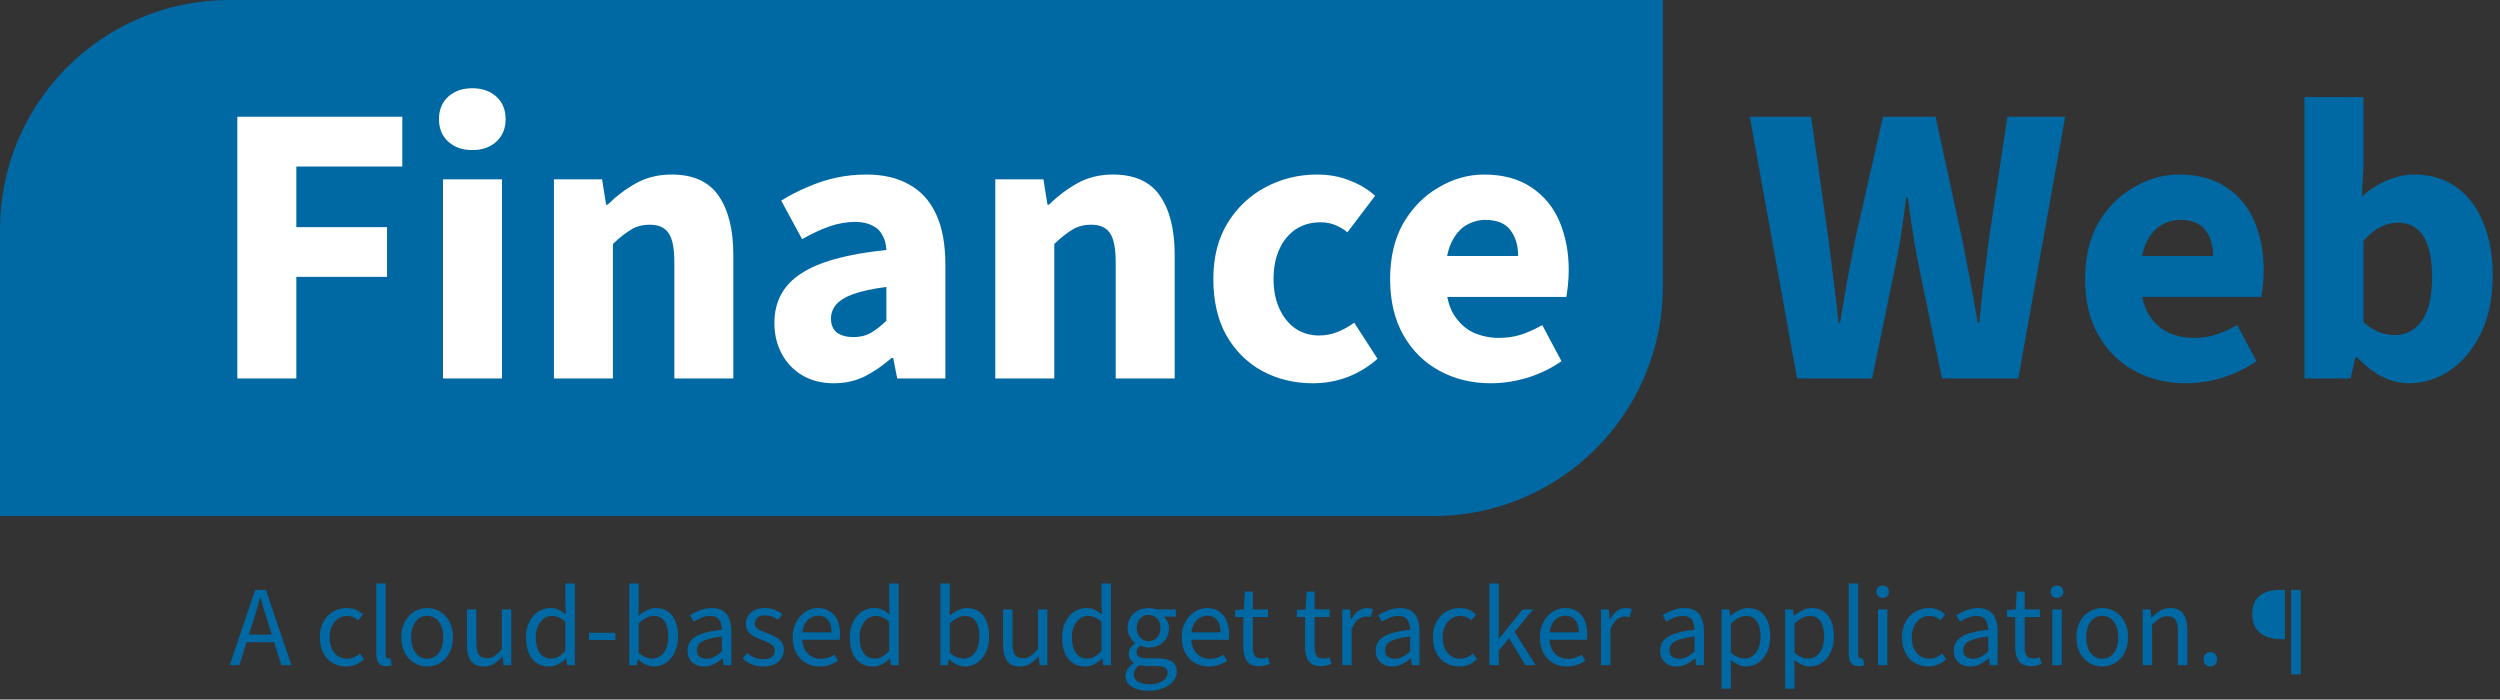 <svg width="218" height="61" viewBox="0 0 218 61" fill="none"
    xmlns="http://www.w3.org/2000/svg">
    <rect x="0" y="0" width="218" height="61" fill="#333333" stroke="none"/>
    <path d="M0 20C0 8.954 8.954 0 20 0H145V25C145 36.046 136.046 45 125 45H0V20Z" fill="#0068A3"/>
    <path d="M20.695 33V10.18H35.08V14.52H25.84V19.805H33.75V24.145H25.84V33H20.695ZM38.63 33V15.64H43.775V33H38.63ZM41.184 13.085C40.321 13.085 39.621 12.84 39.084 12.35C38.548 11.86 38.279 11.207 38.279 10.39C38.279 9.573 38.548 8.92 39.084 8.43C39.621 7.94 40.321 7.695 41.184 7.695C42.048 7.695 42.748 7.94 43.285 8.43C43.821 8.92 44.09 9.573 44.09 10.39C44.09 11.207 43.821 11.86 43.285 12.35C42.748 12.84 42.048 13.085 41.184 13.085ZM48.302 33V15.64H52.502L52.852 17.845H52.992C53.716 17.122 54.532 16.503 55.442 15.99C56.352 15.477 57.391 15.22 58.557 15.22C60.471 15.22 61.847 15.85 62.687 17.11C63.527 18.347 63.947 20.05 63.947 22.22V33H58.802V22.885C58.802 21.625 58.627 20.762 58.277 20.295C57.951 19.828 57.414 19.595 56.667 19.595C56.014 19.595 55.454 19.747 54.987 20.05C54.521 20.33 54.007 20.738 53.447 21.275V33H48.302ZM72.707 33.42C71.657 33.42 70.735 33.187 69.942 32.72C69.172 32.253 68.577 31.623 68.157 30.83C67.737 30.037 67.527 29.15 67.527 28.17C67.527 26.303 68.297 24.868 69.837 23.865C71.377 22.838 73.862 22.15 77.292 21.8C77.268 21.287 77.152 20.855 76.942 20.505C76.755 20.132 76.463 19.852 76.067 19.665C75.67 19.455 75.168 19.35 74.562 19.35C73.838 19.35 73.103 19.478 72.357 19.735C71.61 19.992 70.805 20.365 69.942 20.855L68.122 17.495C68.868 17.028 69.638 16.632 70.432 16.305C71.225 15.955 72.042 15.687 72.882 15.5C73.745 15.313 74.632 15.22 75.542 15.22C77.035 15.22 78.283 15.512 79.287 16.095C80.313 16.655 81.095 17.518 81.632 18.685C82.168 19.828 82.437 21.298 82.437 23.095V33H78.237L77.887 31.215H77.747C77 31.868 76.218 32.405 75.402 32.825C74.585 33.222 73.687 33.42 72.707 33.42ZM74.422 29.395C75.005 29.395 75.518 29.267 75.962 29.01C76.405 28.753 76.848 28.403 77.292 27.96V25.02C76.078 25.183 75.11 25.393 74.387 25.65C73.687 25.907 73.185 26.222 72.882 26.595C72.602 26.945 72.462 27.342 72.462 27.785C72.462 28.322 72.637 28.73 72.987 29.01C73.36 29.267 73.838 29.395 74.422 29.395ZM86.789 33V15.64H90.989L91.339 17.845H91.479C92.202 17.122 93.019 16.503 93.929 15.99C94.839 15.477 95.877 15.22 97.044 15.22C98.957 15.22 100.334 15.85 101.174 17.11C102.014 18.347 102.434 20.05 102.434 22.22V33H97.289V22.885C97.289 21.625 97.114 20.762 96.764 20.295C96.437 19.828 95.9 19.595 95.154 19.595C94.5 19.595 93.94 19.747 93.474 20.05C93.007 20.33 92.494 20.738 91.934 21.275V33H86.789ZM114.483 33.42C112.85 33.42 111.368 33.058 110.038 32.335C108.731 31.612 107.693 30.573 106.923 29.22C106.176 27.867 105.803 26.233 105.803 24.32C105.803 22.407 106.223 20.773 107.063 19.42C107.903 18.067 109.011 17.028 110.388 16.305C111.765 15.582 113.246 15.22 114.833 15.22C115.906 15.22 116.863 15.395 117.703 15.745C118.566 16.072 119.301 16.515 119.908 17.075L117.493 20.26C117.19 20.003 116.84 19.793 116.443 19.63C116.07 19.467 115.638 19.385 115.148 19.385C114.331 19.385 113.62 19.583 113.013 19.98C112.406 20.377 111.928 20.948 111.578 21.695C111.228 22.442 111.053 23.317 111.053 24.32C111.053 25.323 111.228 26.198 111.578 26.945C111.928 27.692 112.395 28.263 112.978 28.66C113.585 29.057 114.261 29.255 115.008 29.255C115.591 29.255 116.14 29.15 116.653 28.94C117.166 28.73 117.645 28.462 118.088 28.135L120.118 31.285C119.395 31.938 118.543 32.463 117.563 32.86C116.583 33.233 115.556 33.42 114.483 33.42ZM130.003 33.42C128.346 33.42 126.853 33.058 125.523 32.335C124.193 31.612 123.143 30.573 122.373 29.22C121.603 27.867 121.218 26.233 121.218 24.32C121.218 22.43 121.603 20.808 122.373 19.455C123.166 18.102 124.193 17.063 125.453 16.34C126.713 15.593 128.031 15.22 129.408 15.22C131.065 15.22 132.441 15.593 133.538 16.34C134.635 17.063 135.451 18.055 135.988 19.315C136.525 20.575 136.793 21.987 136.793 23.55C136.793 23.993 136.77 24.437 136.723 24.88C136.676 25.3 136.63 25.638 136.583 25.895H125.208L125.138 22.325H132.383C132.383 21.415 132.161 20.668 131.718 20.085C131.275 19.478 130.54 19.175 129.513 19.175C128.953 19.175 128.405 19.327 127.868 19.63C127.331 19.933 126.888 20.458 126.538 21.205C126.188 21.952 126.025 22.99 126.048 24.32C126.071 25.627 126.305 26.653 126.748 27.4C127.215 28.147 127.798 28.683 128.498 29.01C129.198 29.313 129.933 29.465 130.703 29.465C131.38 29.465 132.021 29.372 132.628 29.185C133.258 28.975 133.876 28.695 134.483 28.345L136.163 31.495C135.3 32.102 134.32 32.58 133.223 32.93C132.126 33.257 131.053 33.42 130.003 33.42Z" fill="white"/>
    <path d="M156.707 33L152.577 10.18H157.932L159.437 20.82C159.6 22.033 159.752 23.247 159.892 24.46C160.055 25.65 160.195 26.875 160.312 28.135H160.452C160.662 26.875 160.872 25.638 161.082 24.425C161.315 23.212 161.549 22.01 161.782 20.82L164.197 10.18H168.782L171.092 20.82C171.325 21.987 171.559 23.188 171.792 24.425C172.025 25.638 172.247 26.875 172.457 28.135H172.597C172.714 26.875 172.842 25.638 172.982 24.425C173.145 23.212 173.297 22.01 173.437 20.82L175.047 10.18H180.087L175.992 33H169.342L167.207 22.64C167.044 21.777 166.892 20.89 166.752 19.98C166.612 19.07 166.484 18.16 166.367 17.25H166.227C166.11 18.16 165.982 19.07 165.842 19.98C165.725 20.89 165.574 21.777 165.387 22.64L163.252 33H156.707ZM190.604 33.42C188.947 33.42 187.454 33.058 186.124 32.335C184.794 31.612 183.744 30.573 182.974 29.22C182.204 27.867 181.819 26.233 181.819 24.32C181.819 22.43 182.204 20.808 182.974 19.455C183.767 18.102 184.794 17.063 186.054 16.34C187.314 15.593 188.632 15.22 190.009 15.22C191.665 15.22 193.042 15.593 194.139 16.34C195.235 17.063 196.052 18.055 196.589 19.315C197.125 20.575 197.394 21.987 197.394 23.55C197.394 23.993 197.37 24.437 197.324 24.88C197.277 25.3 197.23 25.638 197.184 25.895H185.809L185.739 22.325H192.984C192.984 21.415 192.762 20.668 192.319 20.085C191.875 19.478 191.14 19.175 190.114 19.175C189.554 19.175 189.005 19.327 188.469 19.63C187.932 19.933 187.489 20.458 187.139 21.205C186.789 21.952 186.625 22.99 186.649 24.32C186.672 25.627 186.905 26.653 187.349 27.4C187.815 28.147 188.399 28.683 189.099 29.01C189.799 29.313 190.534 29.465 191.304 29.465C191.98 29.465 192.622 29.372 193.229 29.185C193.859 28.975 194.477 28.695 195.084 28.345L196.764 31.495C195.9 32.102 194.92 32.58 193.824 32.93C192.727 33.257 191.654 33.42 190.604 33.42ZM210.049 33.42C209.279 33.42 208.509 33.233 207.739 32.86C206.969 32.463 206.234 31.892 205.534 31.145H205.394L204.974 33H200.949V8.465H206.094V14.485L205.954 17.145C206.607 16.538 207.33 16.072 208.124 15.745C208.917 15.395 209.722 15.22 210.539 15.22C211.939 15.22 213.152 15.582 214.179 16.305C215.205 17.028 215.987 18.055 216.524 19.385C217.084 20.692 217.364 22.232 217.364 24.005C217.364 25.988 217.014 27.692 216.314 29.115C215.614 30.515 214.704 31.588 213.584 32.335C212.487 33.058 211.309 33.42 210.049 33.42ZM208.859 29.22C209.442 29.22 209.979 29.045 210.469 28.695C210.982 28.345 211.379 27.797 211.659 27.05C211.939 26.28 212.079 25.3 212.079 24.11C212.079 23.06 211.962 22.197 211.729 21.52C211.519 20.82 211.192 20.295 210.749 19.945C210.305 19.595 209.745 19.42 209.069 19.42C208.555 19.42 208.054 19.548 207.564 19.805C207.097 20.038 206.607 20.435 206.094 20.995V28.1C206.537 28.497 207.004 28.788 207.494 28.975C207.984 29.138 208.439 29.22 208.859 29.22Z" fill="#0068A3"/>
    <path d="M20.03 58L22.25 51.44H23.19L25.41 58H24.53L23.38 54.33C23.26 53.963 23.147 53.6 23.04 53.24C22.933 52.873 22.827 52.5 22.72 52.12H22.68C22.58 52.5 22.477 52.873 22.37 53.24C22.263 53.6 22.15 53.963 22.03 54.33L20.87 58H20.03ZM21.19 56V55.34H24.22V56H21.19ZM30.182 58.12C29.748 58.12 29.358 58.02 29.012 57.82C28.665 57.62 28.392 57.33 28.192 56.95C27.992 56.57 27.892 56.113 27.892 55.58C27.892 55.033 27.998 54.57 28.212 54.19C28.432 53.81 28.718 53.52 29.072 53.32C29.432 53.12 29.818 53.02 30.232 53.02C30.552 53.02 30.825 53.073 31.052 53.18C31.285 53.287 31.485 53.423 31.652 53.59L31.242 54.1C31.122 53.98 30.978 53.887 30.812 53.82C30.652 53.747 30.468 53.71 30.262 53.71C29.975 53.71 29.715 53.79 29.482 53.95C29.255 54.103 29.075 54.32 28.942 54.6C28.808 54.88 28.742 55.207 28.742 55.58C28.742 55.947 28.805 56.27 28.932 56.55C29.058 56.83 29.235 57.05 29.462 57.21C29.688 57.363 29.952 57.44 30.252 57.44C30.478 57.44 30.688 57.397 30.882 57.31C31.075 57.223 31.242 57.113 31.382 56.98L31.742 57.48C31.535 57.673 31.302 57.83 31.042 57.95C30.782 58.063 30.495 58.12 30.182 58.12ZM33.682 58.09C33.475 58.09 33.309 58.05 33.182 57.97C33.056 57.883 32.962 57.76 32.902 57.6C32.842 57.433 32.812 57.233 32.812 57V50.88H33.632V57.06C33.632 57.193 33.656 57.287 33.702 57.34C33.749 57.387 33.806 57.41 33.872 57.41C33.899 57.41 33.922 57.41 33.942 57.41C33.969 57.403 34.002 57.397 34.042 57.39L34.162 58.01C34.102 58.03 34.032 58.047 33.952 58.06C33.879 58.08 33.789 58.09 33.682 58.09ZM37.251 58.12C36.858 58.12 36.488 58.02 36.141 57.82C35.801 57.62 35.524 57.33 35.311 56.95C35.104 56.57 35.001 56.113 35.001 55.58C35.001 55.033 35.104 54.57 35.311 54.19C35.524 53.81 35.801 53.52 36.141 53.32C36.488 53.12 36.858 53.02 37.251 53.02C37.651 53.02 38.021 53.12 38.361 53.32C38.701 53.52 38.974 53.81 39.181 54.19C39.394 54.57 39.501 55.033 39.501 55.58C39.501 56.113 39.394 56.57 39.181 56.95C38.974 57.33 38.701 57.62 38.361 57.82C38.021 58.02 37.651 58.12 37.251 58.12ZM37.251 57.44C37.531 57.44 37.778 57.363 37.991 57.21C38.204 57.05 38.368 56.83 38.481 56.55C38.594 56.27 38.651 55.947 38.651 55.58C38.651 55.207 38.594 54.88 38.481 54.6C38.368 54.313 38.204 54.093 37.991 53.94C37.778 53.78 37.531 53.7 37.251 53.7C36.971 53.7 36.724 53.78 36.511 53.94C36.304 54.093 36.141 54.313 36.021 54.6C35.908 54.88 35.851 55.207 35.851 55.58C35.851 55.947 35.908 56.27 36.021 56.55C36.141 56.83 36.304 57.05 36.511 57.21C36.724 57.363 36.971 57.44 37.251 57.44ZM42.201 58.12C41.688 58.12 41.311 57.96 41.071 57.64C40.838 57.313 40.721 56.84 40.721 56.22V53.14H41.541V56.11C41.541 56.563 41.611 56.893 41.751 57.1C41.898 57.3 42.131 57.4 42.451 57.4C42.698 57.4 42.918 57.337 43.111 57.21C43.311 57.077 43.528 56.87 43.761 56.59V53.14H44.581V58H43.901L43.831 57.24H43.801C43.581 57.507 43.341 57.72 43.081 57.88C42.828 58.04 42.534 58.12 42.201 58.12ZM47.88 58.12C47.267 58.12 46.777 57.9 46.41 57.46C46.05 57.013 45.87 56.387 45.87 55.58C45.87 55.053 45.967 54.6 46.16 54.22C46.36 53.833 46.62 53.537 46.94 53.33C47.26 53.123 47.607 53.02 47.98 53.02C48.267 53.02 48.51 53.07 48.71 53.17C48.917 53.263 49.127 53.4 49.34 53.58L49.3 52.75V50.88H50.13V58H49.45L49.38 57.43H49.35C49.164 57.617 48.944 57.78 48.69 57.92C48.437 58.053 48.167 58.12 47.88 58.12ZM48.06 57.43C48.287 57.43 48.5 57.373 48.7 57.26C48.9 57.147 49.1 56.98 49.3 56.76V54.22C49.1 54.033 48.904 53.903 48.71 53.83C48.517 53.75 48.32 53.71 48.12 53.71C47.86 53.71 47.624 53.79 47.41 53.95C47.204 54.103 47.037 54.32 46.91 54.6C46.784 54.873 46.72 55.197 46.72 55.57C46.72 56.15 46.837 56.607 47.07 56.94C47.304 57.267 47.634 57.43 48.06 57.43ZM51.357 55.81V55.18H53.657V55.81H51.357ZM57.023 58.12C56.796 58.12 56.563 58.067 56.323 57.96C56.083 57.847 55.853 57.693 55.633 57.5H55.603L55.533 58H54.873V50.88H55.693V52.82L55.673 53.7C55.893 53.507 56.133 53.347 56.393 53.22C56.659 53.087 56.926 53.02 57.193 53.02C57.613 53.02 57.966 53.123 58.253 53.33C58.539 53.53 58.756 53.817 58.903 54.19C59.049 54.557 59.123 54.99 59.123 55.49C59.123 56.043 59.023 56.517 58.823 56.91C58.629 57.303 58.373 57.603 58.053 57.81C57.733 58.017 57.389 58.12 57.023 58.12ZM56.883 57.43C57.149 57.43 57.386 57.353 57.593 57.2C57.806 57.047 57.973 56.827 58.093 56.54C58.213 56.247 58.273 55.9 58.273 55.5C58.273 55.147 58.229 54.837 58.143 54.57C58.056 54.297 57.919 54.087 57.733 53.94C57.546 53.787 57.299 53.71 56.993 53.71C56.793 53.71 56.583 53.767 56.363 53.88C56.149 53.987 55.926 54.15 55.693 54.37V56.92C55.906 57.107 56.116 57.24 56.323 57.32C56.536 57.393 56.723 57.43 56.883 57.43ZM61.383 58.12C61.117 58.12 60.873 58.067 60.653 57.96C60.44 57.847 60.27 57.69 60.143 57.49C60.017 57.283 59.953 57.033 59.953 56.74C59.953 56.193 60.193 55.78 60.673 55.5C61.153 55.22 61.913 55.023 62.953 54.91C62.947 54.71 62.913 54.517 62.853 54.33C62.8 54.143 62.7 53.993 62.553 53.88C62.407 53.767 62.203 53.71 61.943 53.71C61.663 53.71 61.4 53.763 61.153 53.87C60.907 53.97 60.687 54.083 60.493 54.21L60.173 53.65C60.32 53.55 60.493 53.453 60.693 53.36C60.893 53.26 61.11 53.18 61.343 53.12C61.577 53.053 61.823 53.02 62.083 53.02C62.477 53.02 62.797 53.103 63.043 53.27C63.297 53.43 63.48 53.66 63.593 53.96C63.713 54.26 63.773 54.613 63.773 55.02V58H63.093L63.023 57.42H62.993C62.76 57.613 62.51 57.78 62.243 57.92C61.977 58.053 61.69 58.12 61.383 58.12ZM61.613 57.44C61.853 57.44 62.077 57.387 62.283 57.28C62.497 57.173 62.72 57.017 62.953 56.81V55.5C62.407 55.567 61.973 55.653 61.653 55.76C61.34 55.86 61.113 55.987 60.973 56.14C60.833 56.293 60.763 56.477 60.763 56.69C60.763 56.957 60.847 57.15 61.013 57.27C61.18 57.383 61.38 57.44 61.613 57.44ZM66.572 58.12C66.219 58.12 65.882 58.06 65.562 57.94C65.249 57.813 64.982 57.64 64.762 57.42L65.142 56.94C65.356 57.113 65.576 57.247 65.802 57.34C66.036 57.433 66.302 57.48 66.602 57.48C66.922 57.48 67.162 57.407 67.322 57.26C67.482 57.107 67.562 56.927 67.562 56.72C67.562 56.553 67.506 56.417 67.392 56.31C67.286 56.197 67.149 56.103 66.982 56.03C66.822 55.95 66.649 55.877 66.462 55.81C66.222 55.723 65.992 55.623 65.772 55.51C65.552 55.39 65.372 55.243 65.232 55.07C65.099 54.89 65.032 54.667 65.032 54.4C65.032 54.007 65.179 53.68 65.472 53.42C65.772 53.153 66.186 53.02 66.712 53.02C67.012 53.02 67.292 53.073 67.552 53.18C67.812 53.28 68.036 53.41 68.222 53.57L67.842 54.04C67.669 53.92 67.492 53.827 67.312 53.76C67.132 53.693 66.932 53.66 66.712 53.66C66.406 53.66 66.179 53.73 66.032 53.87C65.892 54.01 65.822 54.173 65.822 54.36C65.822 54.507 65.866 54.63 65.952 54.73C66.039 54.823 66.159 54.907 66.312 54.98C66.472 55.053 66.652 55.123 66.852 55.19C67.106 55.283 67.346 55.39 67.572 55.51C67.806 55.623 67.992 55.773 68.132 55.96C68.279 56.14 68.352 56.377 68.352 56.67C68.352 56.937 68.282 57.18 68.142 57.4C68.009 57.613 67.809 57.787 67.542 57.92C67.282 58.053 66.959 58.12 66.572 58.12ZM71.462 58.12C71.028 58.12 70.632 58.02 70.272 57.82C69.918 57.613 69.638 57.323 69.432 56.95C69.225 56.57 69.122 56.11 69.122 55.57C69.122 55.043 69.228 54.59 69.442 54.21C69.655 53.83 69.928 53.537 70.262 53.33C70.595 53.123 70.948 53.02 71.322 53.02C71.735 53.02 72.085 53.117 72.372 53.31C72.665 53.497 72.885 53.76 73.032 54.1C73.178 54.44 73.252 54.84 73.252 55.3C73.252 55.387 73.249 55.47 73.242 55.55C73.242 55.63 73.232 55.71 73.212 55.79H69.712V55.14H72.512C72.512 54.673 72.409 54.317 72.202 54.07C72.002 53.817 71.712 53.69 71.332 53.69C71.112 53.69 70.895 53.753 70.682 53.88C70.469 54 70.292 54.197 70.152 54.47C70.019 54.743 69.952 55.107 69.952 55.56C69.952 55.973 70.022 56.32 70.162 56.6C70.308 56.88 70.505 57.093 70.752 57.24C70.999 57.38 71.269 57.45 71.562 57.45C71.795 57.45 72.012 57.417 72.212 57.35C72.418 57.283 72.605 57.193 72.772 57.08L73.072 57.62C72.859 57.767 72.618 57.887 72.352 57.98C72.092 58.073 71.795 58.12 71.462 58.12ZM76.113 58.12C75.499 58.12 75.01 57.9 74.643 57.46C74.283 57.013 74.103 56.387 74.103 55.58C74.103 55.053 74.2 54.6 74.393 54.22C74.593 53.833 74.853 53.537 75.173 53.33C75.493 53.123 75.84 53.02 76.213 53.02C76.499 53.02 76.743 53.07 76.943 53.17C77.15 53.263 77.359 53.4 77.573 53.58L77.533 52.75V50.88H78.363V58H77.683L77.613 57.43H77.583C77.396 57.617 77.176 57.78 76.923 57.92C76.669 58.053 76.4 58.12 76.113 58.12ZM76.293 57.43C76.519 57.43 76.733 57.373 76.933 57.26C77.133 57.147 77.333 56.98 77.533 56.76V54.22C77.333 54.033 77.136 53.903 76.943 53.83C76.749 53.75 76.553 53.71 76.353 53.71C76.093 53.71 75.856 53.79 75.643 53.95C75.436 54.103 75.269 54.32 75.143 54.6C75.016 54.873 74.953 55.197 74.953 55.57C74.953 56.15 75.07 56.607 75.303 56.94C75.536 57.267 75.866 57.43 76.293 57.43ZM84.152 58.12C83.925 58.12 83.692 58.067 83.452 57.96C83.212 57.847 82.982 57.693 82.762 57.5H82.732L82.662 58H82.002V50.88H82.822V52.82L82.802 53.7C83.022 53.507 83.262 53.347 83.522 53.22C83.788 53.087 84.055 53.02 84.322 53.02C84.742 53.02 85.095 53.123 85.382 53.33C85.668 53.53 85.885 53.817 86.032 54.19C86.178 54.557 86.252 54.99 86.252 55.49C86.252 56.043 86.152 56.517 85.952 56.91C85.758 57.303 85.502 57.603 85.182 57.81C84.862 58.017 84.518 58.12 84.152 58.12ZM84.012 57.43C84.278 57.43 84.515 57.353 84.722 57.2C84.935 57.047 85.102 56.827 85.222 56.54C85.342 56.247 85.402 55.9 85.402 55.5C85.402 55.147 85.358 54.837 85.272 54.57C85.185 54.297 85.048 54.087 84.862 53.94C84.675 53.787 84.428 53.71 84.122 53.71C83.922 53.71 83.712 53.767 83.492 53.88C83.278 53.987 83.055 54.15 82.822 54.37V56.92C83.035 57.107 83.245 57.24 83.452 57.32C83.665 57.393 83.852 57.43 84.012 57.43ZM88.949 58.12C88.436 58.12 88.059 57.96 87.819 57.64C87.586 57.313 87.469 56.84 87.469 56.22V53.14H88.289V56.11C88.289 56.563 88.359 56.893 88.499 57.1C88.646 57.3 88.879 57.4 89.199 57.4C89.446 57.4 89.666 57.337 89.859 57.21C90.059 57.077 90.276 56.87 90.509 56.59V53.14H91.329V58H90.649L90.579 57.24H90.549C90.329 57.507 90.089 57.72 89.829 57.88C89.576 58.04 89.282 58.12 88.949 58.12ZM94.628 58.12C94.015 58.12 93.525 57.9 93.158 57.46C92.798 57.013 92.618 56.387 92.618 55.58C92.618 55.053 92.715 54.6 92.908 54.22C93.108 53.833 93.368 53.537 93.688 53.33C94.008 53.123 94.355 53.02 94.728 53.02C95.015 53.02 95.258 53.07 95.458 53.17C95.665 53.263 95.875 53.4 96.088 53.58L96.048 52.75V50.88H96.878V58H96.198L96.128 57.43H96.098C95.912 57.617 95.692 57.78 95.438 57.92C95.185 58.053 94.915 58.12 94.628 58.12ZM94.808 57.43C95.035 57.43 95.248 57.373 95.448 57.26C95.648 57.147 95.848 56.98 96.048 56.76V54.22C95.848 54.033 95.652 53.903 95.458 53.83C95.265 53.75 95.068 53.71 94.868 53.71C94.608 53.71 94.372 53.79 94.158 53.95C93.952 54.103 93.785 54.32 93.658 54.6C93.532 54.873 93.468 55.197 93.468 55.57C93.468 56.15 93.585 56.607 93.818 56.94C94.052 57.267 94.382 57.43 94.808 57.43ZM100.155 60.24C99.762 60.24 99.412 60.187 99.105 60.08C98.805 59.98 98.569 59.833 98.395 59.64C98.229 59.447 98.145 59.21 98.145 58.93C98.145 58.723 98.209 58.523 98.335 58.33C98.462 58.143 98.635 57.977 98.855 57.83V57.79C98.735 57.71 98.632 57.607 98.545 57.48C98.465 57.347 98.425 57.187 98.425 57C98.425 56.793 98.482 56.613 98.595 56.46C98.715 56.307 98.835 56.187 98.955 56.1V56.06C98.802 55.927 98.659 55.747 98.525 55.52C98.392 55.293 98.325 55.037 98.325 54.75C98.325 54.397 98.409 54.09 98.575 53.83C98.749 53.57 98.972 53.37 99.245 53.23C99.525 53.09 99.829 53.02 100.155 53.02C100.289 53.02 100.415 53.033 100.535 53.06C100.655 53.08 100.759 53.107 100.845 53.14H102.535V53.77H101.525V53.81C101.645 53.917 101.742 54.05 101.815 54.21C101.895 54.37 101.935 54.56 101.935 54.78C101.935 55.127 101.855 55.427 101.695 55.68C101.535 55.927 101.322 56.12 101.055 56.26C100.789 56.393 100.489 56.46 100.155 56.46C100.035 56.46 99.912 56.447 99.785 56.42C99.659 56.387 99.539 56.343 99.425 56.29C99.345 56.363 99.272 56.443 99.205 56.53C99.145 56.617 99.115 56.73 99.115 56.87C99.115 57.023 99.175 57.15 99.295 57.25C99.422 57.35 99.649 57.4 99.975 57.4H100.915C101.482 57.4 101.905 57.493 102.185 57.68C102.472 57.86 102.615 58.153 102.615 58.56C102.615 58.86 102.515 59.137 102.315 59.39C102.115 59.643 101.829 59.847 101.455 60C101.089 60.16 100.655 60.24 100.155 60.24ZM100.155 55.91C100.342 55.91 100.512 55.863 100.665 55.77C100.825 55.67 100.952 55.533 101.045 55.36C101.139 55.187 101.185 54.983 101.185 54.75C101.185 54.39 101.085 54.113 100.885 53.92C100.685 53.72 100.442 53.62 100.155 53.62C99.869 53.62 99.625 53.72 99.425 53.92C99.225 54.113 99.125 54.39 99.125 54.75C99.125 54.983 99.172 55.187 99.265 55.36C99.359 55.533 99.482 55.67 99.635 55.77C99.795 55.863 99.969 55.91 100.155 55.91ZM100.275 59.67C100.582 59.67 100.849 59.623 101.075 59.53C101.309 59.437 101.489 59.313 101.615 59.16C101.749 59.007 101.815 58.847 101.815 58.68C101.815 58.453 101.729 58.297 101.555 58.21C101.389 58.123 101.149 58.08 100.835 58.08H99.995C99.902 58.08 99.799 58.073 99.685 58.06C99.579 58.047 99.472 58.027 99.365 58C99.185 58.127 99.055 58.26 98.975 58.4C98.902 58.54 98.865 58.68 98.865 58.82C98.865 59.08 98.989 59.287 99.235 59.44C99.489 59.593 99.835 59.67 100.275 59.67ZM105.388 58.12C104.954 58.12 104.558 58.02 104.198 57.82C103.844 57.613 103.564 57.323 103.358 56.95C103.151 56.57 103.048 56.11 103.048 55.57C103.048 55.043 103.154 54.59 103.368 54.21C103.581 53.83 103.854 53.537 104.188 53.33C104.521 53.123 104.874 53.02 105.248 53.02C105.661 53.02 106.011 53.117 106.298 53.31C106.591 53.497 106.811 53.76 106.958 54.1C107.104 54.44 107.178 54.84 107.178 55.3C107.178 55.387 107.174 55.47 107.168 55.55C107.168 55.63 107.158 55.71 107.138 55.79H103.638V55.14H106.438C106.438 54.673 106.334 54.317 106.128 54.07C105.928 53.817 105.638 53.69 105.258 53.69C105.038 53.69 104.821 53.753 104.608 53.88C104.394 54 104.218 54.197 104.078 54.47C103.944 54.743 103.878 55.107 103.878 55.56C103.878 55.973 103.948 56.32 104.088 56.6C104.234 56.88 104.431 57.093 104.678 57.24C104.924 57.38 105.194 57.45 105.488 57.45C105.721 57.45 105.938 57.417 106.138 57.35C106.344 57.283 106.531 57.193 106.698 57.08L106.998 57.62C106.784 57.767 106.544 57.887 106.278 57.98C106.018 58.073 105.721 58.12 105.388 58.12ZM109.811 58.09C109.298 58.09 108.938 57.94 108.731 57.64C108.524 57.34 108.421 56.95 108.421 56.47V53.81H107.701V53.19L108.461 53.14L108.561 51.58H109.251V53.14H110.571V53.81H109.251V56.48C109.251 56.773 109.304 57.003 109.411 57.17C109.524 57.337 109.721 57.42 110.001 57.42C110.088 57.42 110.178 57.413 110.271 57.4C110.364 57.38 110.458 57.347 110.551 57.3L110.731 57.88C110.604 57.94 110.461 57.99 110.301 58.03C110.141 58.07 109.978 58.09 109.811 58.09ZM115.192 58.09C114.678 58.09 114.318 57.94 114.112 57.64C113.905 57.34 113.802 56.95 113.802 56.47V53.81H113.082V53.19L113.842 53.14L113.942 51.58H114.632V53.14H115.952V53.81H114.632V56.48C114.632 56.773 114.685 57.003 114.792 57.17C114.905 57.337 115.102 57.42 115.382 57.42C115.468 57.42 115.558 57.413 115.652 57.4C115.745 57.38 115.838 57.347 115.932 57.3L116.112 57.88C115.985 57.94 115.842 57.99 115.682 58.03C115.522 58.07 115.358 58.09 115.192 58.09ZM117.041 58V53.14H117.721L117.791 54.02H117.821C117.981 53.713 118.181 53.47 118.421 53.29C118.661 53.11 118.921 53.02 119.201 53.02C119.307 53.02 119.401 53.027 119.481 53.04C119.561 53.053 119.641 53.08 119.721 53.12L119.541 53.82C119.467 53.8 119.397 53.787 119.331 53.78C119.271 53.767 119.191 53.76 119.091 53.76C118.884 53.76 118.667 53.843 118.441 54.01C118.221 54.177 118.027 54.467 117.861 54.88V58H117.041ZM121.393 58.12C121.126 58.12 120.883 58.067 120.663 57.96C120.45 57.847 120.28 57.69 120.153 57.49C120.026 57.283 119.963 57.033 119.963 56.74C119.963 56.193 120.203 55.78 120.683 55.5C121.163 55.22 121.923 55.023 122.963 54.91C122.956 54.71 122.923 54.517 122.863 54.33C122.81 54.143 122.71 53.993 122.563 53.88C122.416 53.767 122.213 53.71 121.953 53.71C121.673 53.71 121.41 53.763 121.163 53.87C120.916 53.97 120.696 54.083 120.503 54.21L120.183 53.65C120.33 53.55 120.503 53.453 120.703 53.36C120.903 53.26 121.12 53.18 121.353 53.12C121.586 53.053 121.833 53.02 122.093 53.02C122.486 53.02 122.806 53.103 123.053 53.27C123.306 53.43 123.49 53.66 123.603 53.96C123.723 54.26 123.783 54.613 123.783 55.02V58H123.103L123.033 57.42H123.003C122.77 57.613 122.52 57.78 122.253 57.92C121.986 58.053 121.7 58.12 121.393 58.12ZM121.623 57.44C121.863 57.44 122.086 57.387 122.293 57.28C122.506 57.173 122.73 57.017 122.963 56.81V55.5C122.416 55.567 121.983 55.653 121.663 55.76C121.35 55.86 121.123 55.987 120.983 56.14C120.843 56.293 120.773 56.477 120.773 56.69C120.773 56.957 120.856 57.15 121.023 57.27C121.19 57.383 121.39 57.44 121.623 57.44ZM127.242 58.12C126.809 58.12 126.419 58.02 126.072 57.82C125.726 57.62 125.452 57.33 125.252 56.95C125.052 56.57 124.952 56.113 124.952 55.58C124.952 55.033 125.059 54.57 125.272 54.19C125.492 53.81 125.779 53.52 126.132 53.32C126.492 53.12 126.879 53.02 127.292 53.02C127.612 53.02 127.886 53.073 128.112 53.18C128.346 53.287 128.546 53.423 128.712 53.59L128.302 54.1C128.182 53.98 128.039 53.887 127.872 53.82C127.712 53.747 127.529 53.71 127.322 53.71C127.036 53.71 126.776 53.79 126.542 53.95C126.316 54.103 126.136 54.32 126.002 54.6C125.869 54.88 125.802 55.207 125.802 55.58C125.802 55.947 125.866 56.27 125.992 56.55C126.119 56.83 126.296 57.05 126.522 57.21C126.749 57.363 127.012 57.44 127.312 57.44C127.539 57.44 127.749 57.397 127.942 57.31C128.136 57.223 128.302 57.113 128.442 56.98L128.802 57.48C128.596 57.673 128.362 57.83 128.102 57.95C127.842 58.063 127.556 58.12 127.242 58.12ZM129.873 58V50.88H130.693V55.69H130.713L132.773 53.14H133.693L132.073 55.1L133.913 58H133.013L131.593 55.66L130.693 56.72V58H129.873ZM136.618 58.12C136.185 58.12 135.788 58.02 135.428 57.82C135.075 57.613 134.795 57.323 134.588 56.95C134.381 56.57 134.278 56.11 134.278 55.57C134.278 55.043 134.385 54.59 134.598 54.21C134.811 53.83 135.085 53.537 135.418 53.33C135.751 53.123 136.105 53.02 136.478 53.02C136.891 53.02 137.241 53.117 137.528 53.31C137.821 53.497 138.041 53.76 138.188 54.1C138.335 54.44 138.408 54.84 138.408 55.3C138.408 55.387 138.405 55.47 138.398 55.55C138.398 55.63 138.388 55.71 138.368 55.79H134.868V55.14H137.668C137.668 54.673 137.565 54.317 137.358 54.07C137.158 53.817 136.868 53.69 136.488 53.69C136.268 53.69 136.051 53.753 135.838 53.88C135.625 54 135.448 54.197 135.308 54.47C135.175 54.743 135.108 55.107 135.108 55.56C135.108 55.973 135.178 56.32 135.318 56.6C135.465 56.88 135.661 57.093 135.908 57.24C136.155 57.38 136.425 57.45 136.718 57.45C136.951 57.45 137.168 57.417 137.368 57.35C137.575 57.283 137.761 57.193 137.928 57.08L138.228 57.62C138.015 57.767 137.775 57.887 137.508 57.98C137.248 58.073 136.951 58.12 136.618 58.12ZM139.609 58V53.14H140.289L140.359 54.02H140.389C140.549 53.713 140.749 53.47 140.989 53.29C141.229 53.11 141.489 53.02 141.769 53.02C141.876 53.02 141.969 53.027 142.049 53.04C142.129 53.053 142.209 53.08 142.289 53.12L142.109 53.82C142.036 53.8 141.966 53.787 141.899 53.78C141.839 53.767 141.759 53.76 141.659 53.76C141.452 53.76 141.236 53.843 141.009 54.01C140.789 54.177 140.596 54.467 140.429 54.88V58H139.609ZM146.198 58.12C145.931 58.12 145.688 58.067 145.468 57.96C145.254 57.847 145.084 57.69 144.958 57.49C144.831 57.283 144.768 57.033 144.768 56.74C144.768 56.193 145.008 55.78 145.488 55.5C145.968 55.22 146.728 55.023 147.768 54.91C147.761 54.71 147.728 54.517 147.668 54.33C147.614 54.143 147.514 53.993 147.368 53.88C147.221 53.767 147.018 53.71 146.758 53.71C146.478 53.71 146.214 53.763 145.968 53.87C145.721 53.97 145.501 54.083 145.308 54.21L144.988 53.65C145.134 53.55 145.308 53.453 145.508 53.36C145.708 53.26 145.924 53.18 146.158 53.12C146.391 53.053 146.638 53.02 146.898 53.02C147.291 53.02 147.611 53.103 147.858 53.27C148.111 53.43 148.294 53.66 148.408 53.96C148.528 54.26 148.588 54.613 148.588 55.02V58H147.908L147.838 57.42H147.808C147.574 57.613 147.324 57.78 147.058 57.92C146.791 58.053 146.504 58.12 146.198 58.12ZM146.428 57.44C146.668 57.44 146.891 57.387 147.098 57.28C147.311 57.173 147.534 57.017 147.768 56.81V55.5C147.221 55.567 146.788 55.653 146.468 55.76C146.154 55.86 145.928 55.987 145.788 56.14C145.648 56.293 145.578 56.477 145.578 56.69C145.578 56.957 145.661 57.15 145.828 57.27C145.994 57.383 146.194 57.44 146.428 57.44ZM150.117 60.05V53.14H150.797L150.867 53.7H150.897C151.117 53.513 151.36 53.353 151.627 53.22C151.894 53.087 152.167 53.02 152.447 53.02C152.86 53.02 153.21 53.123 153.497 53.33C153.784 53.53 154 53.817 154.147 54.19C154.294 54.557 154.367 54.993 154.367 55.5C154.367 56.047 154.267 56.517 154.067 56.91C153.874 57.303 153.617 57.603 153.297 57.81C152.977 58.017 152.634 58.12 152.267 58.12C152.047 58.12 151.824 58.07 151.597 57.97C151.37 57.87 151.144 57.733 150.917 57.56L150.937 58.41V60.05H150.117ZM152.127 57.43C152.394 57.43 152.63 57.353 152.837 57.2C153.05 57.047 153.217 56.827 153.337 56.54C153.457 56.247 153.517 55.9 153.517 55.5C153.517 55.147 153.474 54.837 153.387 54.57C153.3 54.297 153.164 54.087 152.977 53.94C152.79 53.787 152.544 53.71 152.237 53.71C152.037 53.71 151.83 53.767 151.617 53.88C151.404 53.987 151.177 54.15 150.937 54.37V56.92C151.164 57.107 151.377 57.24 151.577 57.32C151.784 57.393 151.967 57.43 152.127 57.43ZM155.664 60.05V53.14H156.344L156.414 53.7H156.444C156.664 53.513 156.907 53.353 157.174 53.22C157.44 53.087 157.714 53.02 157.994 53.02C158.407 53.02 158.757 53.123 159.044 53.33C159.33 53.53 159.547 53.817 159.694 54.19C159.84 54.557 159.914 54.993 159.914 55.5C159.914 56.047 159.814 56.517 159.614 56.91C159.42 57.303 159.164 57.603 158.844 57.81C158.524 58.017 158.18 58.12 157.814 58.12C157.594 58.12 157.37 58.07 157.144 57.97C156.917 57.87 156.69 57.733 156.464 57.56L156.484 58.41V60.05H155.664ZM157.674 57.43C157.94 57.43 158.177 57.353 158.384 57.2C158.597 57.047 158.764 56.827 158.884 56.54C159.004 56.247 159.064 55.9 159.064 55.5C159.064 55.147 159.02 54.837 158.934 54.57C158.847 54.297 158.71 54.087 158.524 53.94C158.337 53.787 158.09 53.71 157.784 53.71C157.584 53.71 157.377 53.767 157.164 53.88C156.95 53.987 156.724 54.15 156.484 54.37V56.92C156.71 57.107 156.924 57.24 157.124 57.32C157.33 57.393 157.514 57.43 157.674 57.43ZM162.081 58.09C161.874 58.09 161.707 58.05 161.581 57.97C161.454 57.883 161.361 57.76 161.301 57.6C161.241 57.433 161.211 57.233 161.211 57V50.88H162.031V57.06C162.031 57.193 162.054 57.287 162.101 57.34C162.147 57.387 162.204 57.41 162.271 57.41C162.297 57.41 162.321 57.41 162.341 57.41C162.367 57.403 162.401 57.397 162.441 57.39L162.561 58.01C162.501 58.03 162.431 58.047 162.351 58.06C162.277 58.08 162.187 58.09 162.081 58.09ZM163.759 58V53.14H164.579V58H163.759ZM164.169 52.14C164.009 52.14 163.876 52.09 163.769 51.99C163.669 51.89 163.619 51.76 163.619 51.6C163.619 51.44 163.669 51.31 163.769 51.21C163.876 51.11 164.009 51.06 164.169 51.06C164.329 51.06 164.459 51.11 164.559 51.21C164.666 51.31 164.719 51.44 164.719 51.6C164.719 51.76 164.666 51.89 164.559 51.99C164.459 52.09 164.329 52.14 164.169 52.14ZM168.15 58.12C167.717 58.12 167.327 58.02 166.98 57.82C166.634 57.62 166.36 57.33 166.16 56.95C165.96 56.57 165.86 56.113 165.86 55.58C165.86 55.033 165.967 54.57 166.18 54.19C166.4 53.81 166.687 53.52 167.04 53.32C167.4 53.12 167.787 53.02 168.2 53.02C168.52 53.02 168.794 53.073 169.02 53.18C169.254 53.287 169.454 53.423 169.62 53.59L169.21 54.1C169.09 53.98 168.947 53.887 168.78 53.82C168.62 53.747 168.437 53.71 168.23 53.71C167.944 53.71 167.684 53.79 167.45 53.95C167.224 54.103 167.044 54.32 166.91 54.6C166.777 54.88 166.71 55.207 166.71 55.58C166.71 55.947 166.774 56.27 166.9 56.55C167.027 56.83 167.204 57.05 167.43 57.21C167.657 57.363 167.92 57.44 168.22 57.44C168.447 57.44 168.657 57.397 168.85 57.31C169.044 57.223 169.21 57.113 169.35 56.98L169.71 57.48C169.504 57.673 169.27 57.83 169.01 57.95C168.75 58.063 168.464 58.12 168.15 58.12ZM171.803 58.12C171.537 58.12 171.293 58.067 171.073 57.96C170.86 57.847 170.69 57.69 170.563 57.49C170.437 57.283 170.373 57.033 170.373 56.74C170.373 56.193 170.613 55.78 171.093 55.5C171.573 55.22 172.333 55.023 173.373 54.91C173.367 54.71 173.333 54.517 173.273 54.33C173.22 54.143 173.12 53.993 172.973 53.88C172.827 53.767 172.623 53.71 172.363 53.71C172.083 53.71 171.82 53.763 171.573 53.87C171.327 53.97 171.107 54.083 170.913 54.21L170.593 53.65C170.74 53.55 170.913 53.453 171.113 53.36C171.313 53.26 171.53 53.18 171.763 53.12C171.997 53.053 172.243 53.02 172.503 53.02C172.897 53.02 173.217 53.103 173.463 53.27C173.717 53.43 173.9 53.66 174.013 53.96C174.133 54.26 174.193 54.613 174.193 55.02V58H173.513L173.443 57.42H173.413C173.18 57.613 172.93 57.78 172.663 57.92C172.397 58.053 172.11 58.12 171.803 58.12ZM172.033 57.44C172.273 57.44 172.497 57.387 172.703 57.28C172.917 57.173 173.14 57.017 173.373 56.81V55.5C172.827 55.567 172.393 55.653 172.073 55.76C171.76 55.86 171.533 55.987 171.393 56.14C171.253 56.293 171.183 56.477 171.183 56.69C171.183 56.957 171.267 57.15 171.433 57.27C171.6 57.383 171.8 57.44 172.033 57.44ZM177.116 58.09C176.602 58.09 176.242 57.94 176.036 57.64C175.829 57.34 175.726 56.95 175.726 56.47V53.81H175.006V53.19L175.766 53.14L175.866 51.58H176.556V53.14H177.876V53.81H176.556V56.48C176.556 56.773 176.609 57.003 176.716 57.17C176.829 57.337 177.026 57.42 177.306 57.42C177.392 57.42 177.482 57.413 177.576 57.4C177.669 57.38 177.762 57.347 177.856 57.3L178.036 57.88C177.909 57.94 177.766 57.99 177.606 58.03C177.446 58.07 177.282 58.09 177.116 58.09ZM178.965 58V53.14H179.785V58H178.965ZM179.375 52.14C179.215 52.14 179.081 52.09 178.975 51.99C178.875 51.89 178.825 51.76 178.825 51.6C178.825 51.44 178.875 51.31 178.975 51.21C179.081 51.11 179.215 51.06 179.375 51.06C179.535 51.06 179.665 51.11 179.765 51.21C179.871 51.31 179.925 51.44 179.925 51.6C179.925 51.76 179.871 51.89 179.765 51.99C179.665 52.09 179.535 52.14 179.375 52.14ZM183.315 58.12C182.922 58.12 182.552 58.02 182.205 57.82C181.865 57.62 181.589 57.33 181.375 56.95C181.169 56.57 181.065 56.113 181.065 55.58C181.065 55.033 181.169 54.57 181.375 54.19C181.589 53.81 181.865 53.52 182.205 53.32C182.552 53.12 182.922 53.02 183.315 53.02C183.715 53.02 184.085 53.12 184.425 53.32C184.765 53.52 185.039 53.81 185.245 54.19C185.459 54.57 185.565 55.033 185.565 55.58C185.565 56.113 185.459 56.57 185.245 56.95C185.039 57.33 184.765 57.62 184.425 57.82C184.085 58.02 183.715 58.12 183.315 58.12ZM183.315 57.44C183.595 57.44 183.842 57.363 184.055 57.21C184.269 57.05 184.432 56.83 184.545 56.55C184.659 56.27 184.715 55.947 184.715 55.58C184.715 55.207 184.659 54.88 184.545 54.6C184.432 54.313 184.269 54.093 184.055 53.94C183.842 53.78 183.595 53.7 183.315 53.7C183.035 53.7 182.789 53.78 182.575 53.94C182.369 54.093 182.205 54.313 182.085 54.6C181.972 54.88 181.915 55.207 181.915 55.58C181.915 55.947 181.972 56.27 182.085 56.55C182.205 56.83 182.369 57.05 182.575 57.21C182.789 57.363 183.035 57.44 183.315 57.44ZM186.845 58V53.14H187.525L187.595 53.84H187.625C187.859 53.607 188.105 53.413 188.365 53.26C188.625 53.1 188.922 53.02 189.255 53.02C189.769 53.02 190.142 53.183 190.375 53.51C190.615 53.83 190.735 54.3 190.735 54.92V58H189.915V55.03C189.915 54.57 189.842 54.24 189.695 54.04C189.555 53.833 189.322 53.73 188.995 53.73C188.749 53.73 188.525 53.793 188.325 53.92C188.132 54.047 187.912 54.233 187.665 54.48V58H186.845ZM192.744 58.12C192.584 58.12 192.444 58.063 192.324 57.95C192.204 57.83 192.144 57.68 192.144 57.5C192.144 57.307 192.204 57.153 192.324 57.04C192.444 56.92 192.584 56.86 192.744 56.86C192.911 56.86 193.051 56.92 193.164 57.04C193.277 57.153 193.334 57.307 193.334 57.5C193.334 57.68 193.277 57.83 193.164 57.95C193.051 58.063 192.911 58.12 192.744 58.12ZM199.786 58.8V51.44H200.626V58.8H199.786ZM198.916 55.74C198.43 55.74 197.996 55.663 197.616 55.51C197.236 55.357 196.936 55.12 196.716 54.8C196.503 54.48 196.396 54.07 196.396 53.57C196.396 53.05 196.5 52.633 196.706 52.32C196.92 52.007 197.206 51.783 197.566 51.65C197.933 51.51 198.346 51.44 198.806 51.44H199.246V55.74H198.916Z" fill="#0068A3"/>
</svg>
